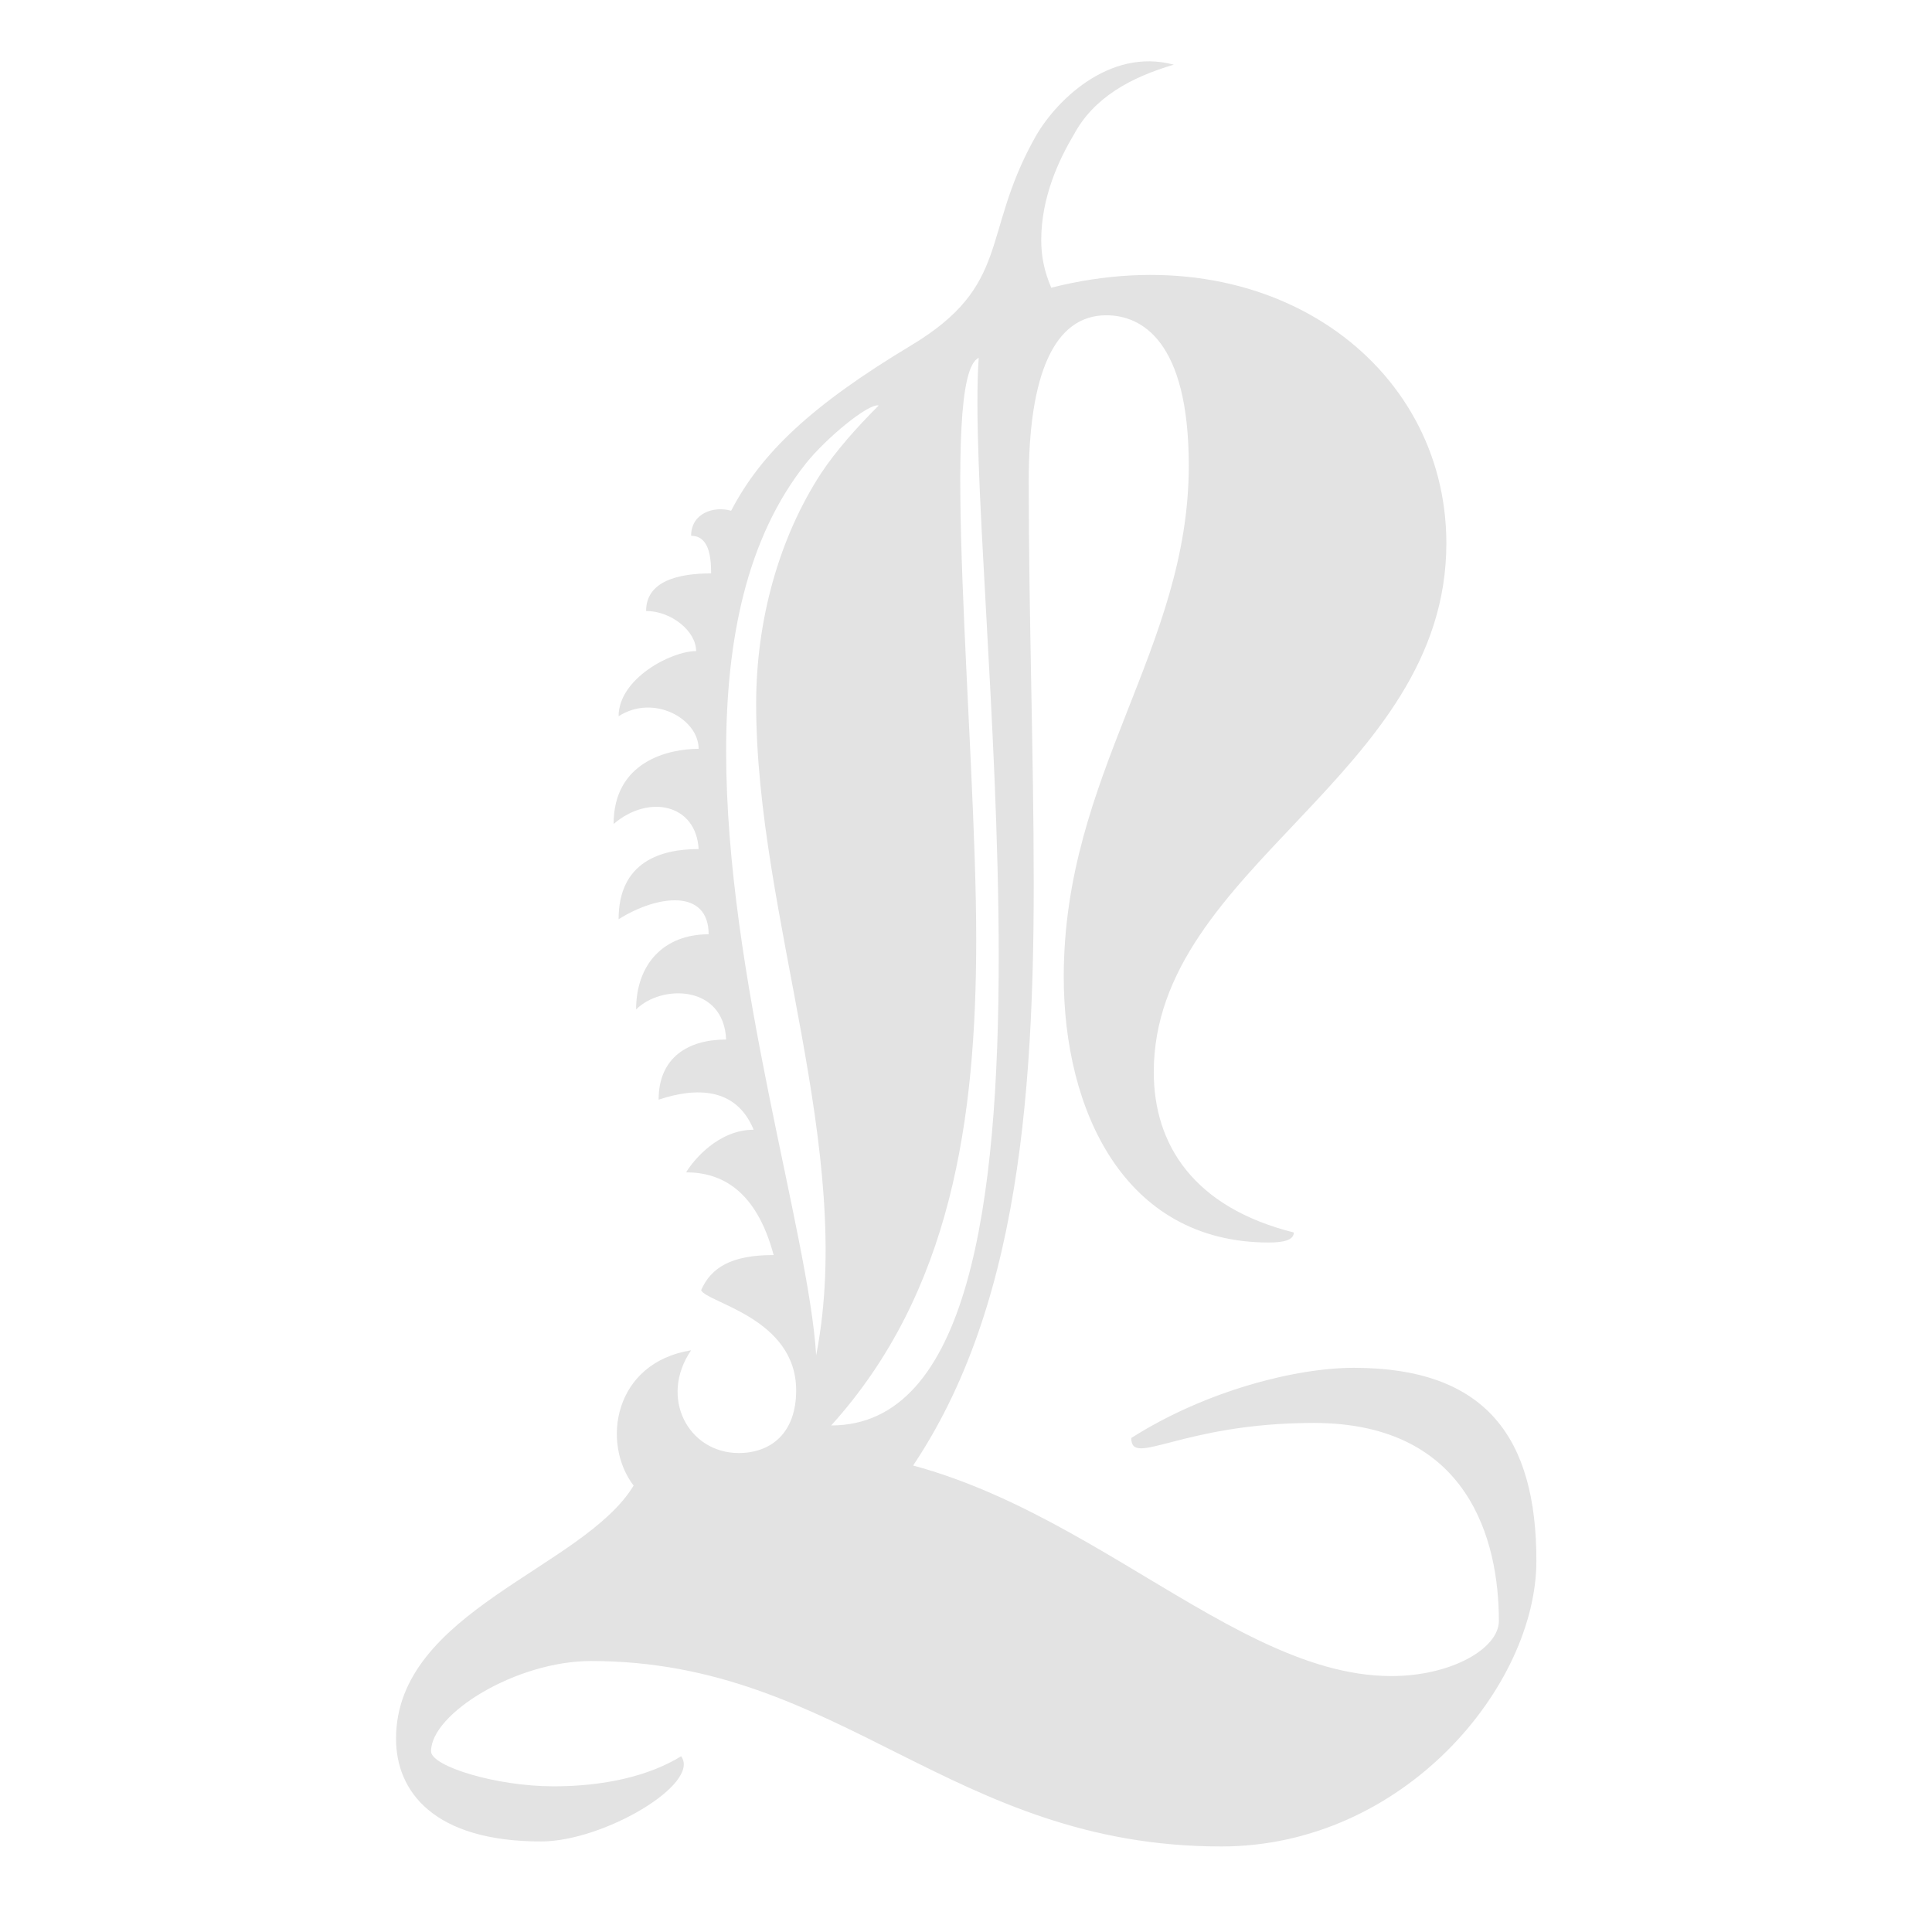 <?xml version="1.0" encoding="UTF-8" standalone="no"?>
<!DOCTYPE svg PUBLIC "-//W3C//DTD SVG 1.1//EN" "http://www.w3.org/Graphics/SVG/1.1/DTD/svg11.dtd">
<svg width="100%" height="100%" viewBox="0 0 800 800" version="1.1" xmlns="http://www.w3.org/2000/svg" xmlns:xlink="http://www.w3.org/1999/xlink" xml:space="preserve" xmlns:serif="http://www.serif.com/" style="fill-rule:evenodd;clip-rule:evenodd;stroke-linejoin:round;stroke-miterlimit:2;">
    <g transform="matrix(0.29,0,0,0.186,251.542,287.994)">
        <rect id="Artboard1" x="-867.512" y="-1551.57" width="2759.03" height="4310" style="fill:none;"/>
        <g id="Artboard11" serif:id="Artboard1">
            <g transform="matrix(2.459,0,0,3.842,-301.905,-1203.54)">
                <path d="M0,917.739C0,948.233 21.782,977.276 84.223,977.276C120.526,977.276 177.158,943.877 165.541,927.904C146.664,939.521 120.526,945.329 91.483,945.329C58.085,945.329 20.33,933.712 20.33,924.999C20.33,903.218 69.702,872.723 113.265,872.723C258.477,872.723 322.37,980.18 479.199,980.18C585.203,980.18 662.166,887.244 662.166,814.639C662.166,743.485 633.123,702.826 556.161,702.826C522.762,702.826 470.486,715.895 426.923,743.485C426.923,760.91 455.965,734.772 532.927,734.772C622.959,734.772 640.384,803.022 640.384,849.489C640.384,865.463 612.794,881.436 577.943,881.436C476.295,881.436 377.551,750.745 236.695,750.745L281.711,784.144C357.221,694.113 370.29,564.874 370.29,422.567C370.29,347.057 367.386,268.642 367.386,188.776C367.386,127.787 381.907,92.936 412.401,92.936C432.731,92.936 460.321,107.457 460.321,180.063C460.321,286.068 387.715,358.674 387.715,476.295C387.715,553.257 422.566,630.22 506.789,630.22C515.502,630.22 521.31,628.768 521.31,624.411C463.226,609.89 439.992,573.587 439.992,531.476C439.992,412.402 609.889,360.126 609.889,225.079C609.889,120.526 506.789,45.016 380.455,76.963C376.099,66.798 374.646,58.085 374.646,49.373C374.646,24.687 384.811,2.905 393.524,-11.616C405.141,-33.398 426.923,-45.015 451.609,-52.276C413.854,-62.441 381.907,-30.494 370.29,-8.712C339.796,46.468 357.221,75.511 299.136,110.361C241.052,145.212 212.009,172.803 194.584,206.201C184.419,203.297 171.35,207.653 171.35,220.722C181.515,220.722 182.967,232.339 182.967,242.504C164.089,242.504 145.212,246.861 145.212,264.286C159.733,264.286 174.254,275.903 174.254,287.52C159.733,287.52 129.238,303.493 129.238,325.275C149.568,312.206 175.706,326.727 175.706,344.152C158.281,344.152 126.334,351.413 126.334,387.716C146.664,370.291 174.254,376.099 175.706,402.237C153.924,402.237 129.238,409.498 129.238,442.896C152.472,428.375 181.515,425.471 181.515,451.609C155.377,451.609 139.403,469.035 139.403,495.173C153.924,480.652 190.227,480.652 191.68,512.598C169.898,512.598 152.472,522.763 152.472,547.449C174.254,540.188 197.488,540.188 207.653,564.874C187.323,564.874 172.802,582.3 168.446,589.56C188.775,589.56 209.105,599.725 219.27,637.48C194.584,637.48 182.967,644.741 177.158,657.81C180.063,665.07 232.339,673.783 232.339,715.895C232.339,740.581 217.818,752.197 198.94,752.197C169.898,752.197 152.472,720.251 171.35,692.661C126.334,699.921 119.074,746.389 137.951,771.075C108.909,818.995 0,843.681 0,917.739M243.956,695.565C239.599,624.411 191.68,476.295 191.68,345.605C191.68,281.711 203.296,222.175 238.147,178.611C249.764,164.09 274.45,143.76 280.259,145.212C267.19,158.281 255.573,171.35 246.86,184.419C222.174,222.175 209.105,270.094 209.105,318.014C209.105,441.444 267.19,576.491 243.956,695.565M252.668,736.224C322.37,659.262 336.891,559.066 336.891,454.513C336.891,338.344 315.11,127.787 338.343,117.622C333.987,178.611 349.96,328.179 349.96,464.678C349.96,606.986 332.535,736.224 252.668,736.224" style="fill-opacity:0.11;fill-rule:nonzero;"/>
            </g>
        </g>
    </g>
</svg>
